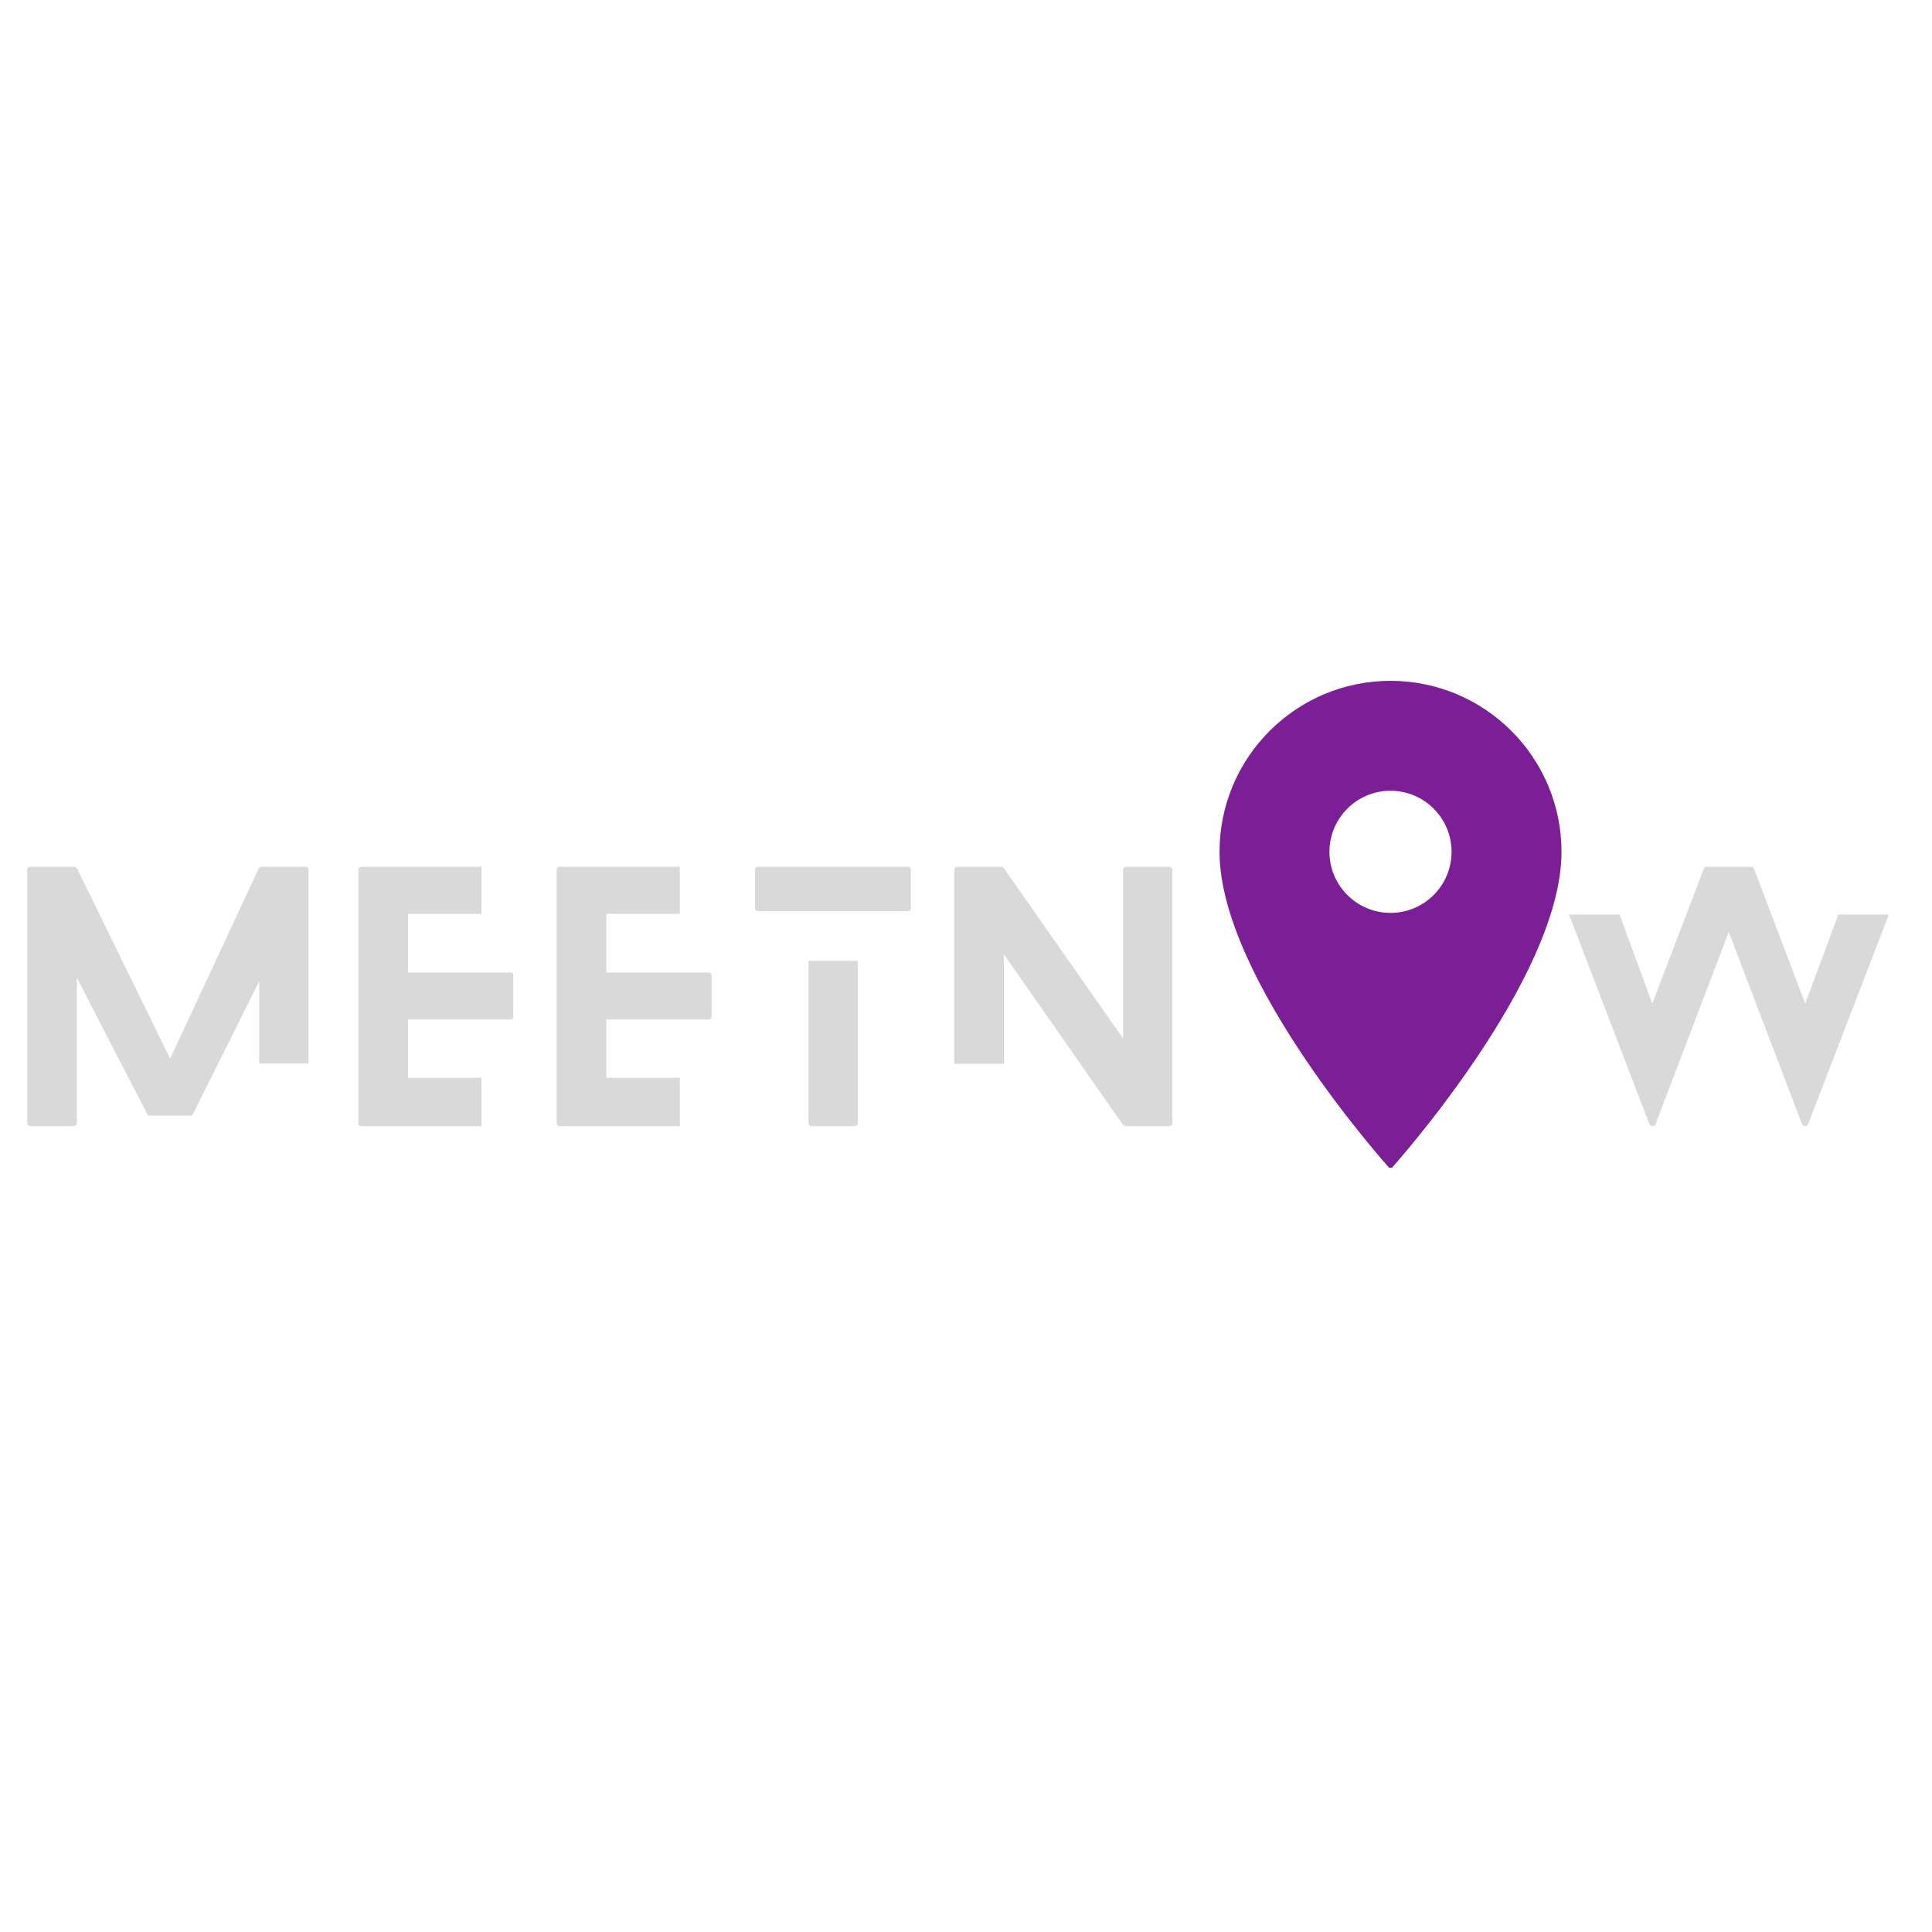 <svg xmlns="http://www.w3.org/2000/svg" xmlns:xlink="http://www.w3.org/1999/xlink" width="500" zoomAndPan="magnify" viewBox="0 0 375 375" height="500" preserveAspectRatio="xMidYMid meet" version="1.0"><defs><g/><clipPath id="9143cfdab8"><path d="M 236.711 132.148 L 303.461 132.148 L 303.461 226.648 L 236.711 226.648 Z M 236.711 132.148 " clip-rule="nonzero"/></clipPath></defs><g clip-path="url(#9143cfdab8)"><path fill="#7c1e96" d="M 269.898 132.152 C 251.574 132.152 236.711 147.016 236.711 165.34 C 236.711 190.23 269.898 226.973 269.898 226.973 C 269.898 226.973 303.086 190.23 303.086 165.34 C 303.086 147.016 288.223 132.152 269.898 132.152 Z M 269.898 177.191 C 263.355 177.191 258.043 171.883 258.043 165.34 C 258.043 158.797 263.355 153.488 269.898 153.488 C 276.441 153.488 281.75 158.797 281.75 165.34 C 281.75 171.883 276.441 177.191 269.898 177.191 Z M 269.898 177.191 " fill-opacity="1" fill-rule="nonzero"/></g><g fill="#d9d9d9" fill-opacity="1"><g transform="translate(5.287, 218.567)"><g><path d="M 45.031 -12.141 L 45.031 -28.109 L 32.203 -2.391 C 32.117 -2.141 31.93 -2.016 31.641 -2.016 L 23.891 -2.016 C 23.555 -2.016 23.348 -2.141 23.266 -2.391 L 9.625 -28.797 L 9.625 -0.562 C 9.625 -0.188 9.395 0 8.938 0 L 0.625 0 C 0.207 0 0 -0.188 0 -0.562 L 0 -49.75 C 0 -50.125 0.207 -50.312 0.625 -50.312 L 9.062 -50.312 C 9.395 -50.312 9.602 -50.188 9.688 -49.938 L 27.734 -13.078 L 44.906 -49.938 C 45.07 -50.188 45.301 -50.312 45.594 -50.312 L 53.891 -50.312 C 54.359 -50.312 54.594 -50.125 54.594 -49.75 L 54.594 -12.141 Z M 45.031 -12.141 "/></g></g></g><g fill="#d9d9d9" fill-opacity="1"><g transform="translate(69.566, 218.567)"><g><path d="M 23.891 -9.375 L 23.891 0 L 0.688 0 C 0.227 0 0 -0.188 0 -0.562 L 0 -49.75 C 0 -50.125 0.227 -50.312 0.688 -50.312 L 23.891 -50.312 L 23.891 -41.188 L 9.625 -41.188 L 9.625 -29.812 L 29.375 -29.812 C 29.832 -29.812 30.062 -29.625 30.062 -29.25 L 30.062 -21.25 C 30.062 -20.875 29.832 -20.688 29.375 -20.688 L 9.625 -20.688 L 9.625 -9.375 Z M 23.891 -9.375 "/></g></g></g><g fill="#d9d9d9" fill-opacity="1"><g transform="translate(108.057, 218.567)"><g><path d="M 23.891 -9.375 L 23.891 0 L 0.688 0 C 0.227 0 0 -0.188 0 -0.562 L 0 -49.75 C 0 -50.125 0.227 -50.312 0.688 -50.312 L 23.891 -50.312 L 23.891 -41.188 L 9.625 -41.188 L 9.625 -29.812 L 29.375 -29.812 C 29.832 -29.812 30.062 -29.625 30.062 -29.25 L 30.062 -21.25 C 30.062 -20.875 29.832 -20.688 29.375 -20.688 L 9.625 -20.688 L 9.625 -9.375 Z M 23.891 -9.375 "/></g></g></g><g fill="#d9d9d9" fill-opacity="1"><g transform="translate(146.549, 218.567)"><g><path d="M 10.375 -32.078 L 19.938 -32.078 L 19.938 -0.562 C 19.938 -0.188 19.688 0 19.188 0 L 11.062 0 C 10.602 0 10.375 -0.188 10.375 -0.562 Z M 0.688 -41.703 C 0.227 -41.703 0 -41.891 0 -42.266 L 0 -49.75 C 0 -50.125 0.227 -50.312 0.688 -50.312 L 29.562 -50.312 C 30.02 -50.312 30.25 -50.125 30.25 -49.75 L 30.25 -42.266 C 30.25 -41.891 30.02 -41.703 29.562 -41.703 Z M 0.688 -41.703 "/></g></g></g><g fill="#d9d9d9" fill-opacity="1"><g transform="translate(185.229, 218.567)"><g><path d="M 41.641 -50.312 C 42.098 -50.312 42.328 -50.125 42.328 -49.75 L 42.328 -0.562 C 42.328 -0.188 42.098 0 41.641 0 L 33.328 0 C 33.285 0 33.191 -0.02 33.047 -0.062 C 32.898 -0.102 32.805 -0.145 32.766 -0.188 L 9.625 -33.328 L 9.625 -12.078 L 0 -12.078 L 0 -49.75 C 0 -50.125 0.207 -50.312 0.625 -50.312 L 9 -50.312 C 9.082 -50.312 9.188 -50.301 9.312 -50.281 C 9.438 -50.258 9.52 -50.207 9.562 -50.125 L 32.766 -16.984 L 32.766 -49.75 C 32.766 -50.125 33.016 -50.312 33.516 -50.312 Z M 41.641 -50.312 "/></g></g></g><g fill="#d9d9d9" fill-opacity="1"><g transform="translate(236.615, 218.567)"><g/></g></g><g fill="#d9d9d9" fill-opacity="1"><g transform="translate(259.258, 218.567)"><g/></g></g><g fill="#d9d9d9" fill-opacity="1"><g transform="translate(281.9, 218.567)"><g/></g></g><g fill="#d9d9d9" fill-opacity="1"><g transform="translate(304.549, 218.567)"><g><path d="M 52.266 -41.062 L 62.078 -41.062 L 46.406 -0.375 C 46.32 -0.125 46.125 0 45.812 0 C 45.5 0 45.301 -0.125 45.219 -0.375 L 31 -37.672 L 16.797 -0.375 C 16.711 -0.125 16.508 0 16.188 0 C 15.875 0 15.676 -0.125 15.594 -0.375 L 0 -41.062 L 9.812 -41.062 L 16.156 -23.766 L 26.156 -49.938 C 26.238 -50.188 26.43 -50.312 26.734 -50.312 L 35.281 -50.312 C 35.57 -50.312 35.781 -50.188 35.906 -49.938 L 45.844 -23.766 Z M 52.266 -41.062 "/></g></g></g></svg>